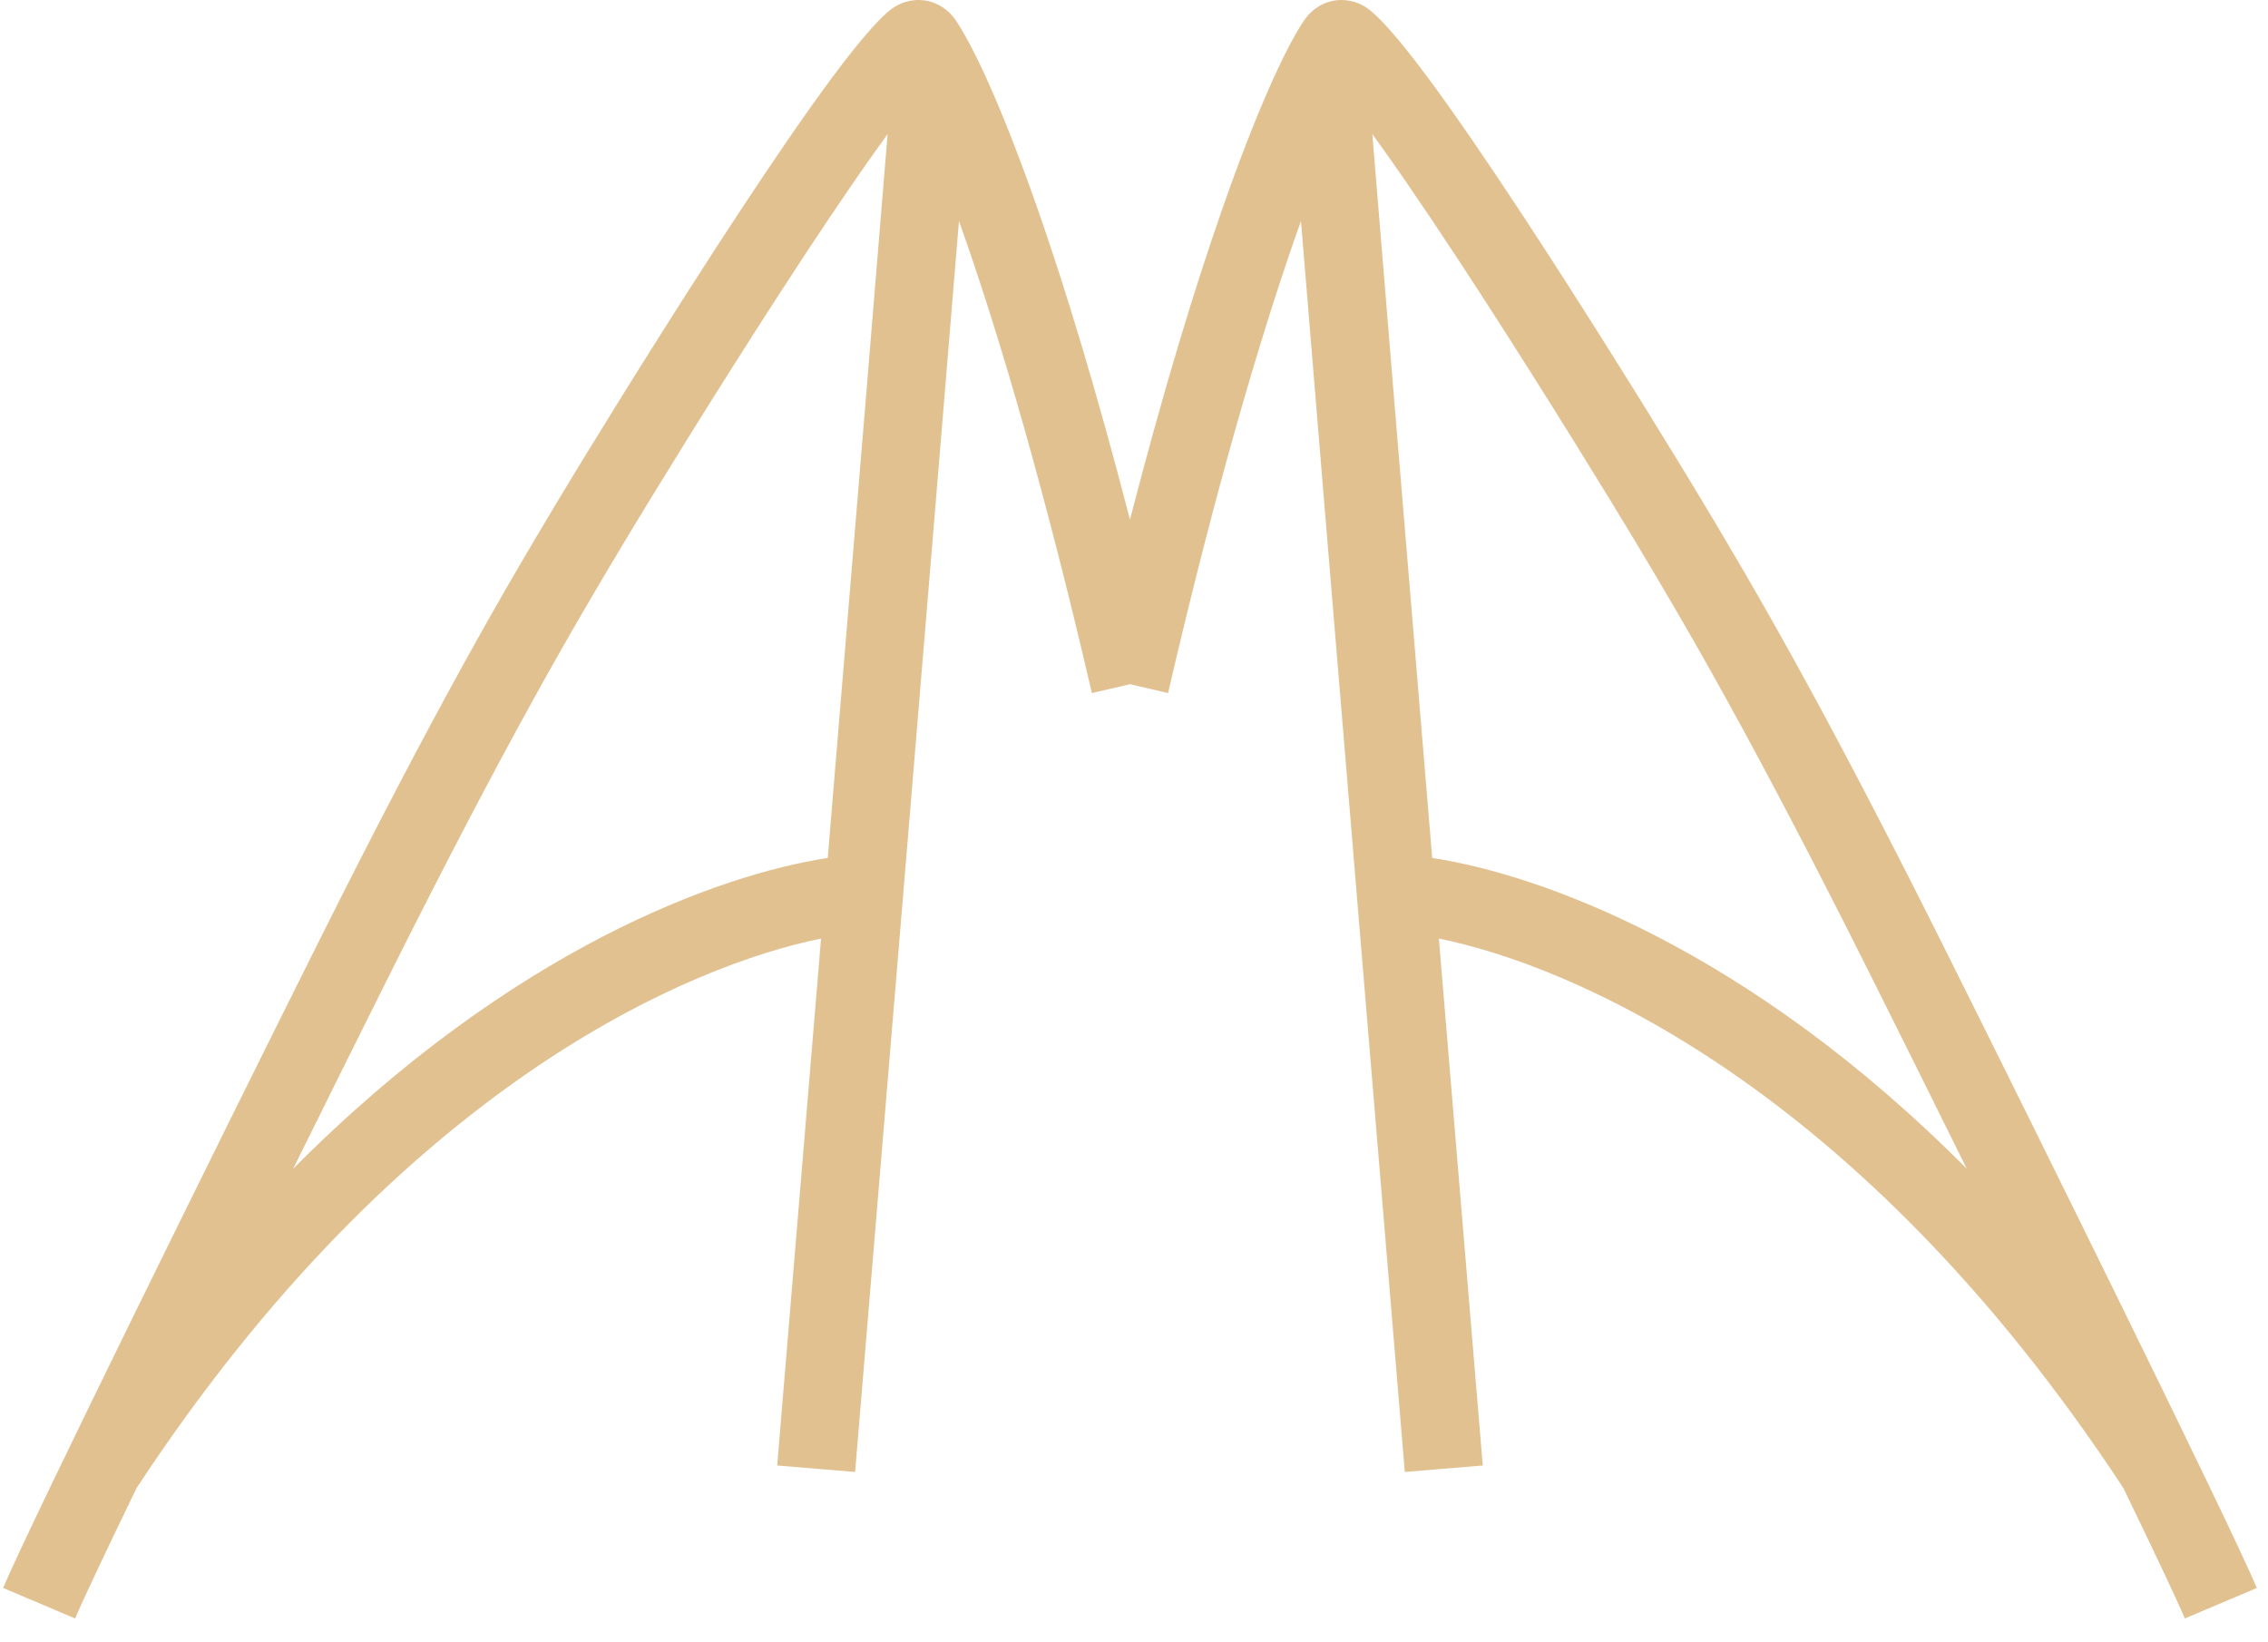 <svg width="58" height="42" viewBox="0 0 58 42" fill="none" xmlns="http://www.w3.org/2000/svg">
<path fill-rule="evenodd" clip-rule="evenodd" d="M24.384 0.44C24.418 0.483 24.45 0.528 24.478 0.574C24.937 1.277 25.664 2.84 26.557 5.404C27.242 7.371 28.038 9.967 28.897 13.289C29.755 9.967 30.551 7.371 31.237 5.404C32.129 2.84 32.856 1.277 33.315 0.574C33.344 0.528 33.375 0.483 33.41 0.44C33.612 0.187 33.959 -0.033 34.4 0.004C34.744 0.033 34.985 0.207 35.116 0.33C35.616 0.777 36.315 1.689 37.047 2.719C37.815 3.799 38.693 5.118 39.553 6.445C41.272 9.1 42.934 11.817 43.512 12.78C44.899 15.092 46.593 17.981 49.663 24.12C52.099 28.991 56.998 38.917 57.715 40.61L55.873 41.39C55.667 40.903 55.084 39.672 54.302 38.056C47.497 27.703 40.101 24.671 36.797 24.003C37.21 28.973 37.617 33.864 37.919 37.478L35.925 37.644C35.599 33.73 35.149 28.318 34.701 22.931C34.133 16.101 33.569 9.305 33.27 5.652C33.222 5.785 33.174 5.921 33.125 6.061C32.215 8.675 31.087 12.478 29.871 17.724L28.897 17.498L27.923 17.724C26.706 12.478 25.579 8.675 24.668 6.061C24.619 5.921 24.571 5.785 24.524 5.652C24.224 9.305 23.66 16.101 23.093 22.931C22.645 28.318 22.194 33.73 21.868 37.644L19.875 37.478C20.176 33.864 20.584 28.973 20.997 24.003C17.693 24.671 10.296 27.703 3.492 38.056C2.71 39.672 2.127 40.903 1.921 41.39L0.079 40.61C0.796 38.917 5.695 28.991 8.131 24.12C11.2 17.981 12.894 15.092 14.282 12.78C14.86 11.817 16.522 9.1 18.241 6.445C19.1 5.118 19.979 3.799 20.746 2.719C21.479 1.689 22.178 0.777 22.677 0.33C22.809 0.207 23.049 0.033 23.393 0.004C23.835 -0.033 24.181 0.187 24.384 0.44ZM22.699 3.43C22.512 5.753 21.851 13.725 21.168 21.941C18.418 22.361 13.101 24.249 7.496 29.89C8.394 28.076 9.247 26.36 9.919 25.015C12.964 18.925 14.633 16.082 15.997 13.809C16.566 12.861 18.215 10.164 19.92 7.532C20.772 6.216 21.633 4.924 22.377 3.878C22.488 3.721 22.596 3.572 22.699 3.43ZM35.095 3.43C35.282 5.753 35.943 13.725 36.626 21.941C39.376 22.361 44.693 24.249 50.297 29.89C49.4 28.076 48.547 26.36 47.874 25.015C44.829 18.925 43.16 16.082 41.797 13.809C41.228 12.861 39.578 10.164 37.874 7.532C37.021 6.216 36.16 4.924 35.417 3.878C35.306 3.721 35.198 3.572 35.095 3.43Z" fill="#E2C191"/>
</svg>

